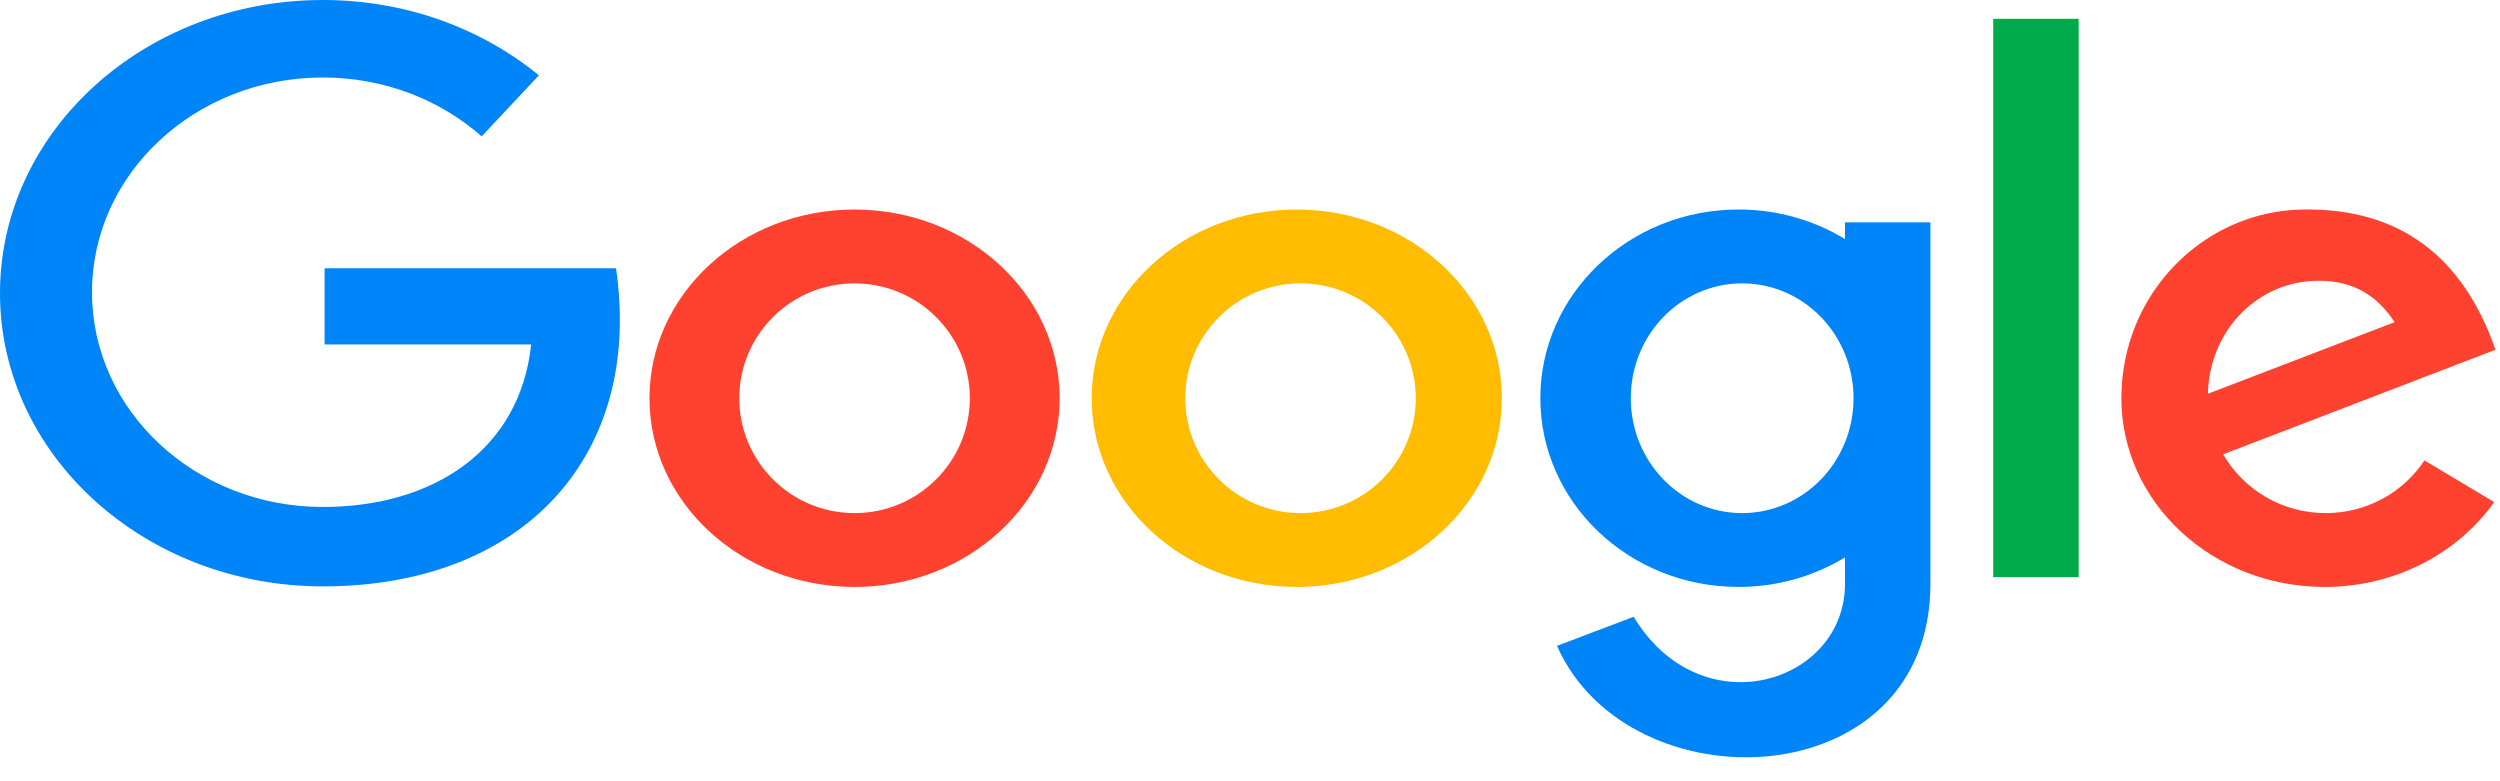 <svg width="80" height="25" viewBox="0 0 80 25" fill="none" xmlns="http://www.w3.org/2000/svg">
<path fill-rule="evenodd" clip-rule="evenodd" d="M27.346 9.068C29.383 9.068 31.034 10.714 31.034 12.743C31.034 14.773 29.383 16.419 27.346 16.419C25.309 16.419 23.657 14.773 23.657 12.743C23.657 10.714 25.309 9.068 27.346 9.068ZM27.346 6.705C30.97 6.705 33.908 9.408 33.908 12.743C33.908 16.079 30.97 18.782 27.346 18.782C23.721 18.782 20.783 16.079 20.783 12.743C20.783 9.408 23.721 6.705 27.346 6.705ZM73.922 8.995C75.275 8.896 76.083 9.48 76.628 10.309L70.653 12.6C70.704 10.604 72.171 9.123 73.922 8.995ZM79.85 11.177C78.827 8.246 76.817 6.639 73.657 6.705C70.496 6.77 67.884 9.408 67.884 12.743C67.884 16.079 70.795 18.782 74.386 18.782C76.655 18.782 78.652 17.703 79.815 16.067L77.583 14.734C76.91 15.748 75.746 16.419 74.423 16.419C73.016 16.419 71.79 15.661 71.141 14.538L79.857 11.191L79.85 11.177V11.177Z" fill="#FF4130"/>
<path fill-rule="evenodd" clip-rule="evenodd" d="M41.496 6.705C45.121 6.705 48.059 9.408 48.059 12.744C48.059 16.079 45.121 18.782 41.496 18.782C37.872 18.782 34.934 16.079 34.934 12.744C34.934 9.408 37.872 6.705 41.496 6.705ZM41.617 9.068C43.654 9.068 45.305 10.714 45.305 12.744C45.305 14.774 43.654 16.419 41.617 16.419C39.58 16.419 37.928 14.774 37.928 12.744C37.928 10.714 39.58 9.068 41.617 9.068Z" fill="#FFBC00"/>
<path fill-rule="evenodd" clip-rule="evenodd" d="M61.773 7.115H59.039V7.65C58.056 7.051 56.887 6.704 55.633 6.704C52.13 6.704 49.291 9.408 49.291 12.743C49.291 16.079 52.13 18.782 55.633 18.782C56.887 18.782 58.056 18.435 59.039 17.837V18.691C59.039 21.863 54.444 23.314 52.276 19.737L49.824 20.668C52.124 25.869 61.773 25.521 61.773 18.691V7.115ZM55.749 9.068C57.718 9.068 59.313 10.713 59.313 12.743C59.313 14.773 57.718 16.419 55.749 16.419C53.781 16.419 52.185 14.773 52.185 12.743C52.185 10.713 53.781 9.068 55.749 9.068ZM10.387 8.584H16.943H19.653H19.713C20.582 14.561 16.775 18.764 10.331 18.764C4.625 18.764 0 14.563 0 9.382C0 4.2 4.625 0 10.331 0C12.99 0 15.414 0.912 17.245 2.411L15.413 4.364C14.089 3.196 12.3 2.48 10.331 2.48C6.252 2.48 2.944 5.556 2.944 9.351C2.944 13.147 6.252 16.223 10.331 16.223C13.867 16.223 16.636 14.402 16.998 11.022H10.387V8.584L10.387 8.584Z" fill="#0085F8"/>
<path fill-rule="evenodd" clip-rule="evenodd" d="M66.517 0.602H63.783V18.468H66.517V0.602Z" fill="#00AA4A"/>
</svg>
